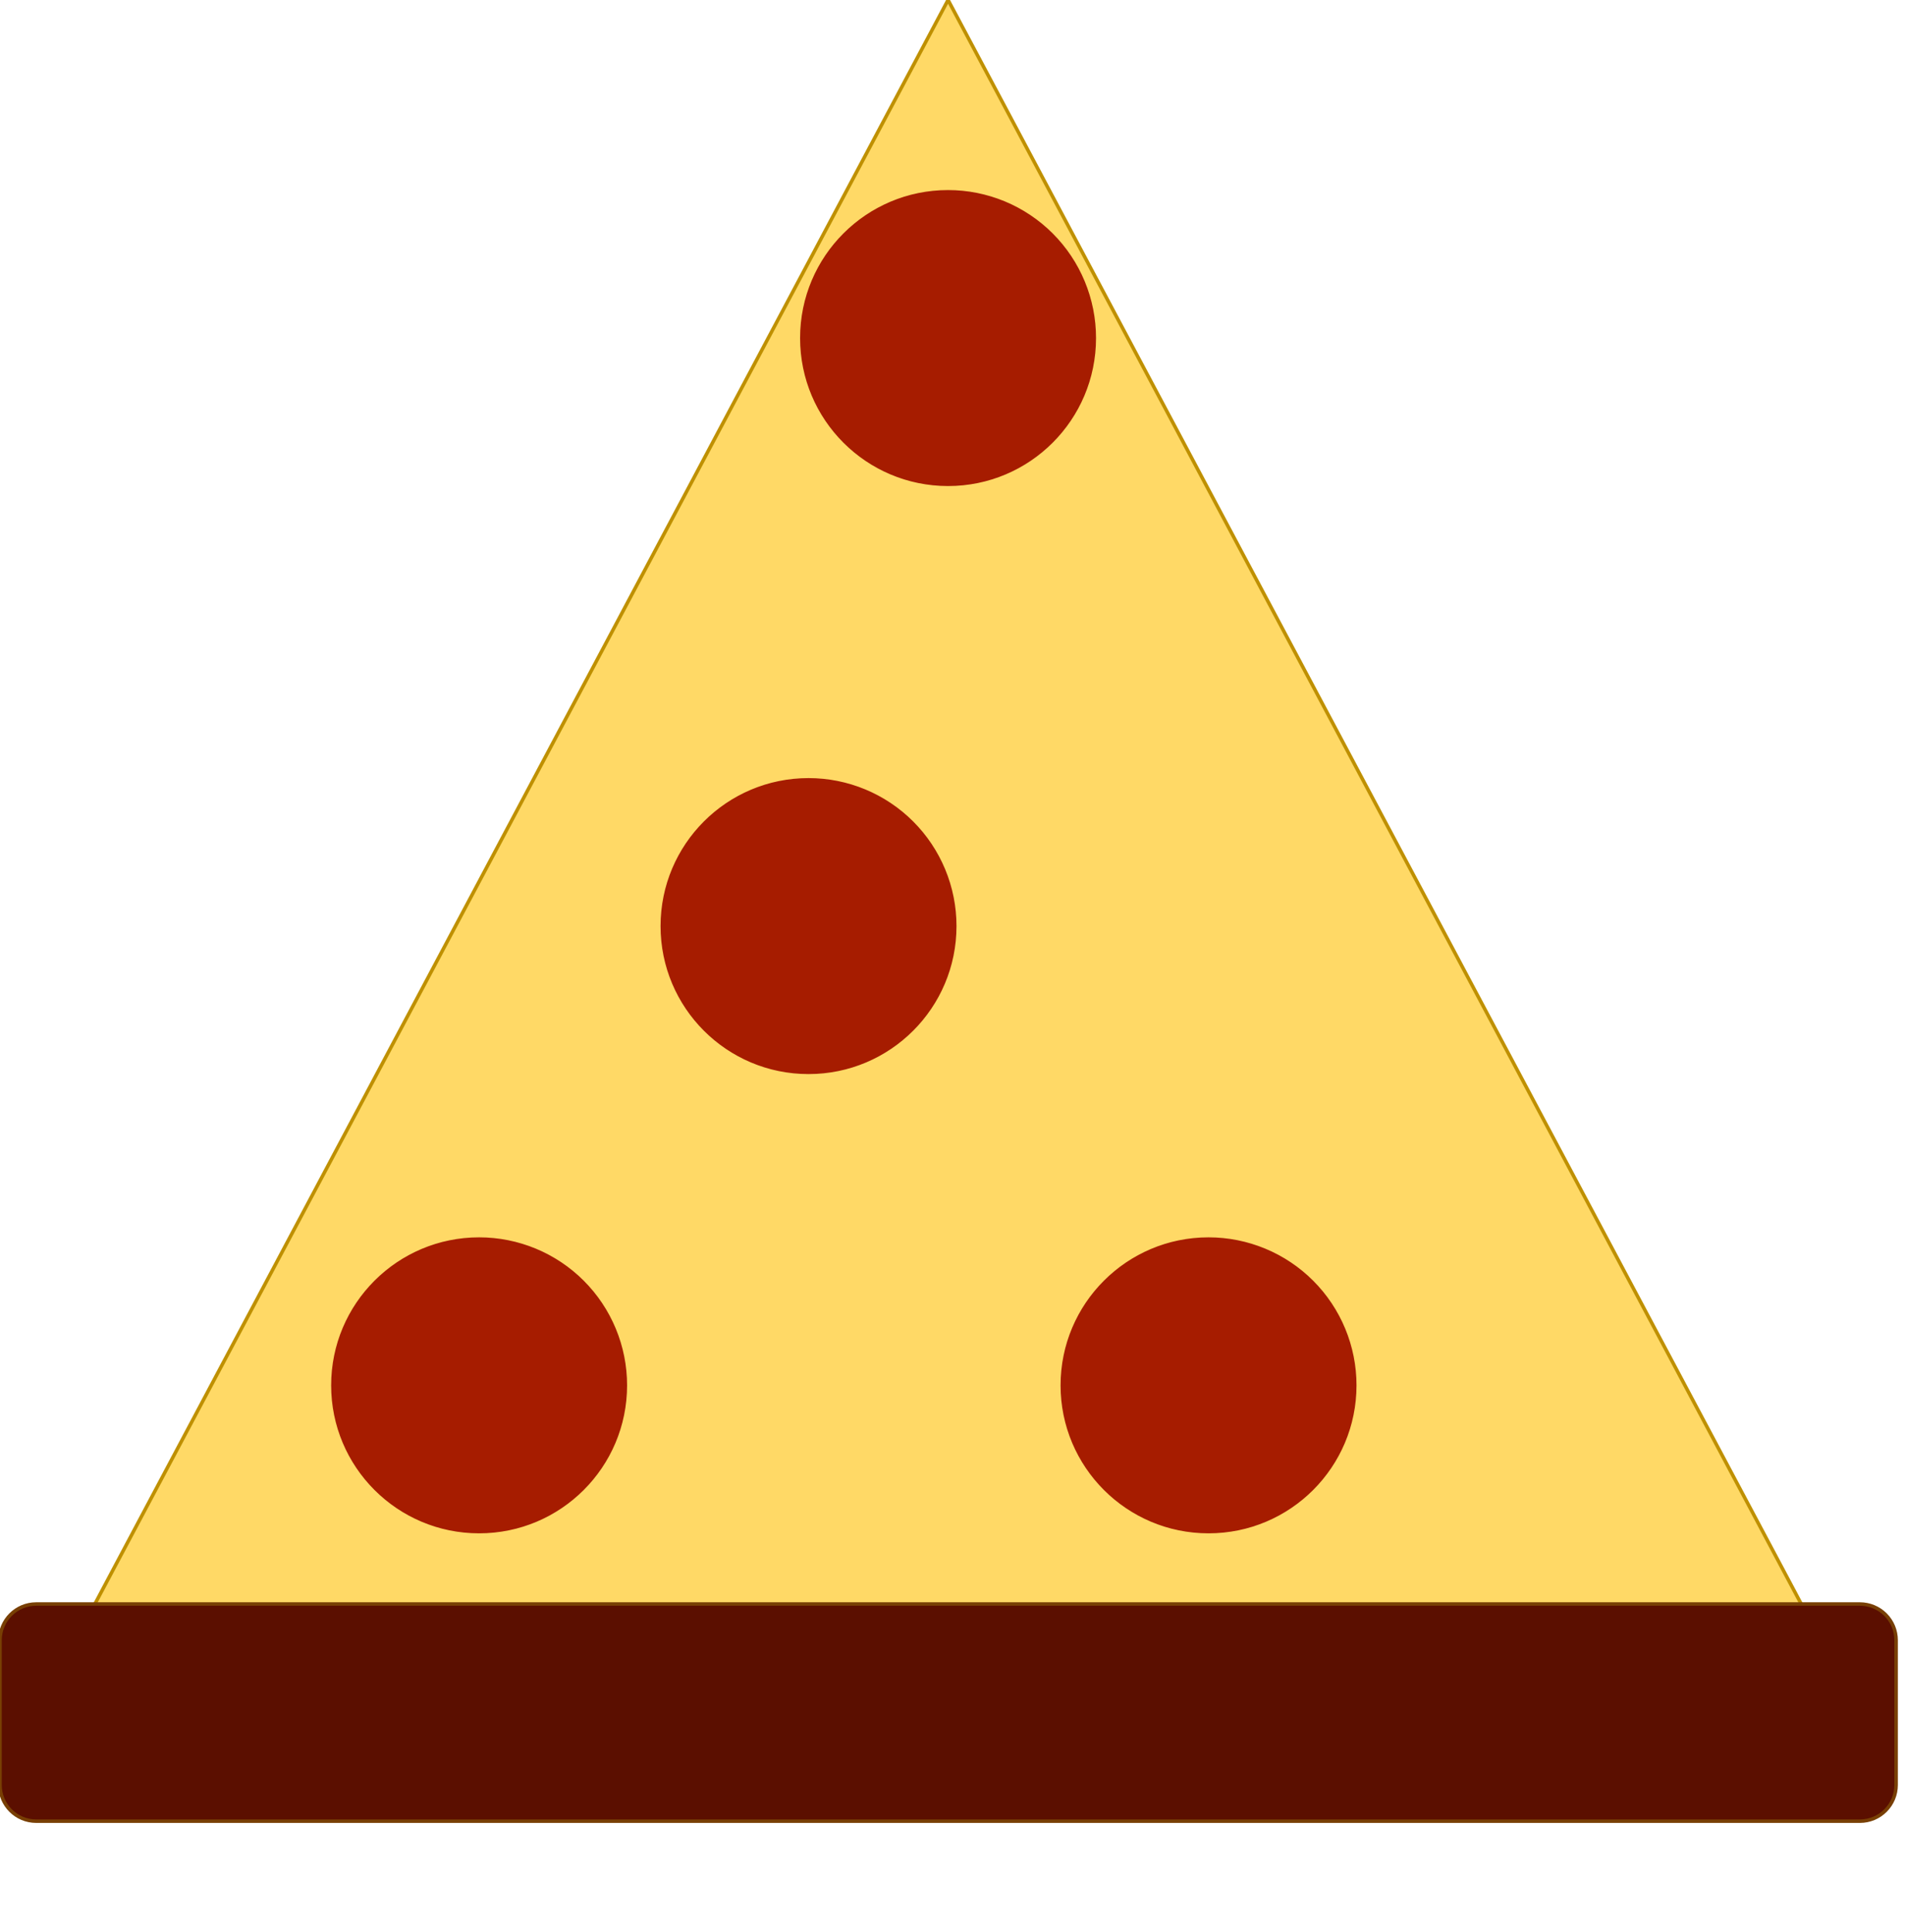 <?xml version="1.0" standalone="yes"?>

<svg version="1.1" viewBox="0.0 0.0 544.113 551.706" fill="none" stroke="none" stroke-linecap="square" stroke-miterlimit="10" xmlns="http://www.w3.org/2000/svg" xmlns:xlink="http://www.w3.org/1999/xlink"><clipPath id="p.0"><path d="m0 0l544.113 0l0 551.706l-544.113 0l0 -551.706z" clip-rule="nonzero"></path></clipPath><g clip-path="url(#p.0)"><path fill="#000000" fill-opacity="0.0" d="m0 0l544.113 0l0 551.706l-544.113 0z" fill-rule="evenodd"></path><path fill="#ffd966" d="m18.346 474.52l252.441 -474.52l252.441 474.52z" fill-rule="evenodd"></path><path stroke="#bf9000" stroke-width="1.0" stroke-linejoin="round" stroke-linecap="butt" d="m18.346 474.52l252.441 -474.52l252.441 474.52z" fill-rule="evenodd"></path><path fill="#5b0f00" d="m0 468.402l0 0c0 -5.709 4.628 -10.336 10.336 -10.336l520.902 0c2.741 0 5.37 1.089 7.309 3.027c1.938 1.938 3.027 4.567 3.027 7.309l0 41.343c0 5.709 -4.628 10.336 -10.336 10.336l-520.902 0c-5.709 0 -10.336 -4.628 -10.336 -10.336z" fill-rule="evenodd"></path><path stroke="#783f04" stroke-width="1.0" stroke-linejoin="round" stroke-linecap="butt" d="m0 468.402l0 0c0 -5.709 4.628 -10.336 10.336 -10.336l520.902 0c2.741 0 5.37 1.089 7.309 3.027c1.938 1.938 3.027 4.567 3.027 7.309l0 41.343c0 5.709 -4.628 10.336 -10.336 10.336l-520.902 0c-5.709 0 -10.336 -4.628 -10.336 -10.336z" fill-rule="evenodd"></path><path fill="#a61c00" d="m189.171 264.467l0 0c0 -23.066 18.698 -41.764 41.764 -41.764l0 0c11.076 0 21.699 4.4 29.531 12.232c7.832 7.832 12.232 18.455 12.232 29.531l0 0c0 23.065 -18.698 41.764 -41.764 41.764l0 0c-23.066 0 -41.764 -18.698 -41.764 -41.764z" fill-rule="evenodd"></path><path stroke="#a61c00" stroke-width="1.0" stroke-linejoin="round" stroke-linecap="butt" d="m189.171 264.467l0 0c0 -23.066 18.698 -41.764 41.764 -41.764l0 0c11.076 0 21.699 4.4 29.531 12.232c7.832 7.832 12.232 18.455 12.232 29.531l0 0c0 23.065 -18.698 41.764 -41.764 41.764l0 0c-23.066 0 -41.764 -18.698 -41.764 -41.764z" fill-rule="evenodd"></path><path fill="#a61c00" d="m95.084 395.619l0 0c0 -23.065 18.698 -41.764 41.764 -41.764l0 0c11.076 0 21.699 4.4 29.531 12.232c7.832 7.832 12.232 18.455 12.232 29.531l0 0c0 23.065 -18.698 41.764 -41.764 41.764l0 0c-23.065 0 -41.764 -18.698 -41.764 -41.764z" fill-rule="evenodd"></path><path stroke="#a61c00" stroke-width="1.0" stroke-linejoin="round" stroke-linecap="butt" d="m95.084 395.619l0 0c0 -23.065 18.698 -41.764 41.764 -41.764l0 0c11.076 0 21.699 4.4 29.531 12.232c7.832 7.832 12.232 18.455 12.232 29.531l0 0c0 23.065 -18.698 41.764 -41.764 41.764l0 0c-23.065 0 -41.764 -18.698 -41.764 -41.764z" fill-rule="evenodd"></path><path fill="#a61c00" d="m303.423 395.619l0 0c0 -23.065 18.698 -41.764 41.764 -41.764l0 0c11.076 0 21.699 4.4 29.531 12.232c7.832 7.832 12.232 18.455 12.232 29.531l0 0c0 23.065 -18.698 41.764 -41.764 41.764l0 0c-23.065 0 -41.764 -18.698 -41.764 -41.764z" fill-rule="evenodd"></path><path stroke="#a61c00" stroke-width="1.0" stroke-linejoin="round" stroke-linecap="butt" d="m303.423 395.619l0 0c0 -23.065 18.698 -41.764 41.764 -41.764l0 0c11.076 0 21.699 4.4 29.531 12.232c7.832 7.832 12.232 18.455 12.232 29.531l0 0c0 23.065 -18.698 41.764 -41.764 41.764l0 0c-23.065 0 -41.764 -18.698 -41.764 -41.764z" fill-rule="evenodd"></path><path fill="#a61c00" d="m229.024 96.541l0 0c0 -23.065 18.698 -41.764 41.764 -41.764l0 0c11.076 0 21.699 4.4 29.531 12.232c7.832 7.832 12.232 18.455 12.232 29.531l0 0c0 23.065 -18.698 41.764 -41.764 41.764l0 0c-23.066 0 -41.764 -18.698 -41.764 -41.764z" fill-rule="evenodd"></path><path stroke="#a61c00" stroke-width="1.0" stroke-linejoin="round" stroke-linecap="butt" d="m229.024 96.541l0 0c0 -23.065 18.698 -41.764 41.764 -41.764l0 0c11.076 0 21.699 4.4 29.531 12.232c7.832 7.832 12.232 18.455 12.232 29.531l0 0c0 23.065 -18.698 41.764 -41.764 41.764l0 0c-23.066 0 -41.764 -18.698 -41.764 -41.764z" fill-rule="evenodd"></path></g></svg>

